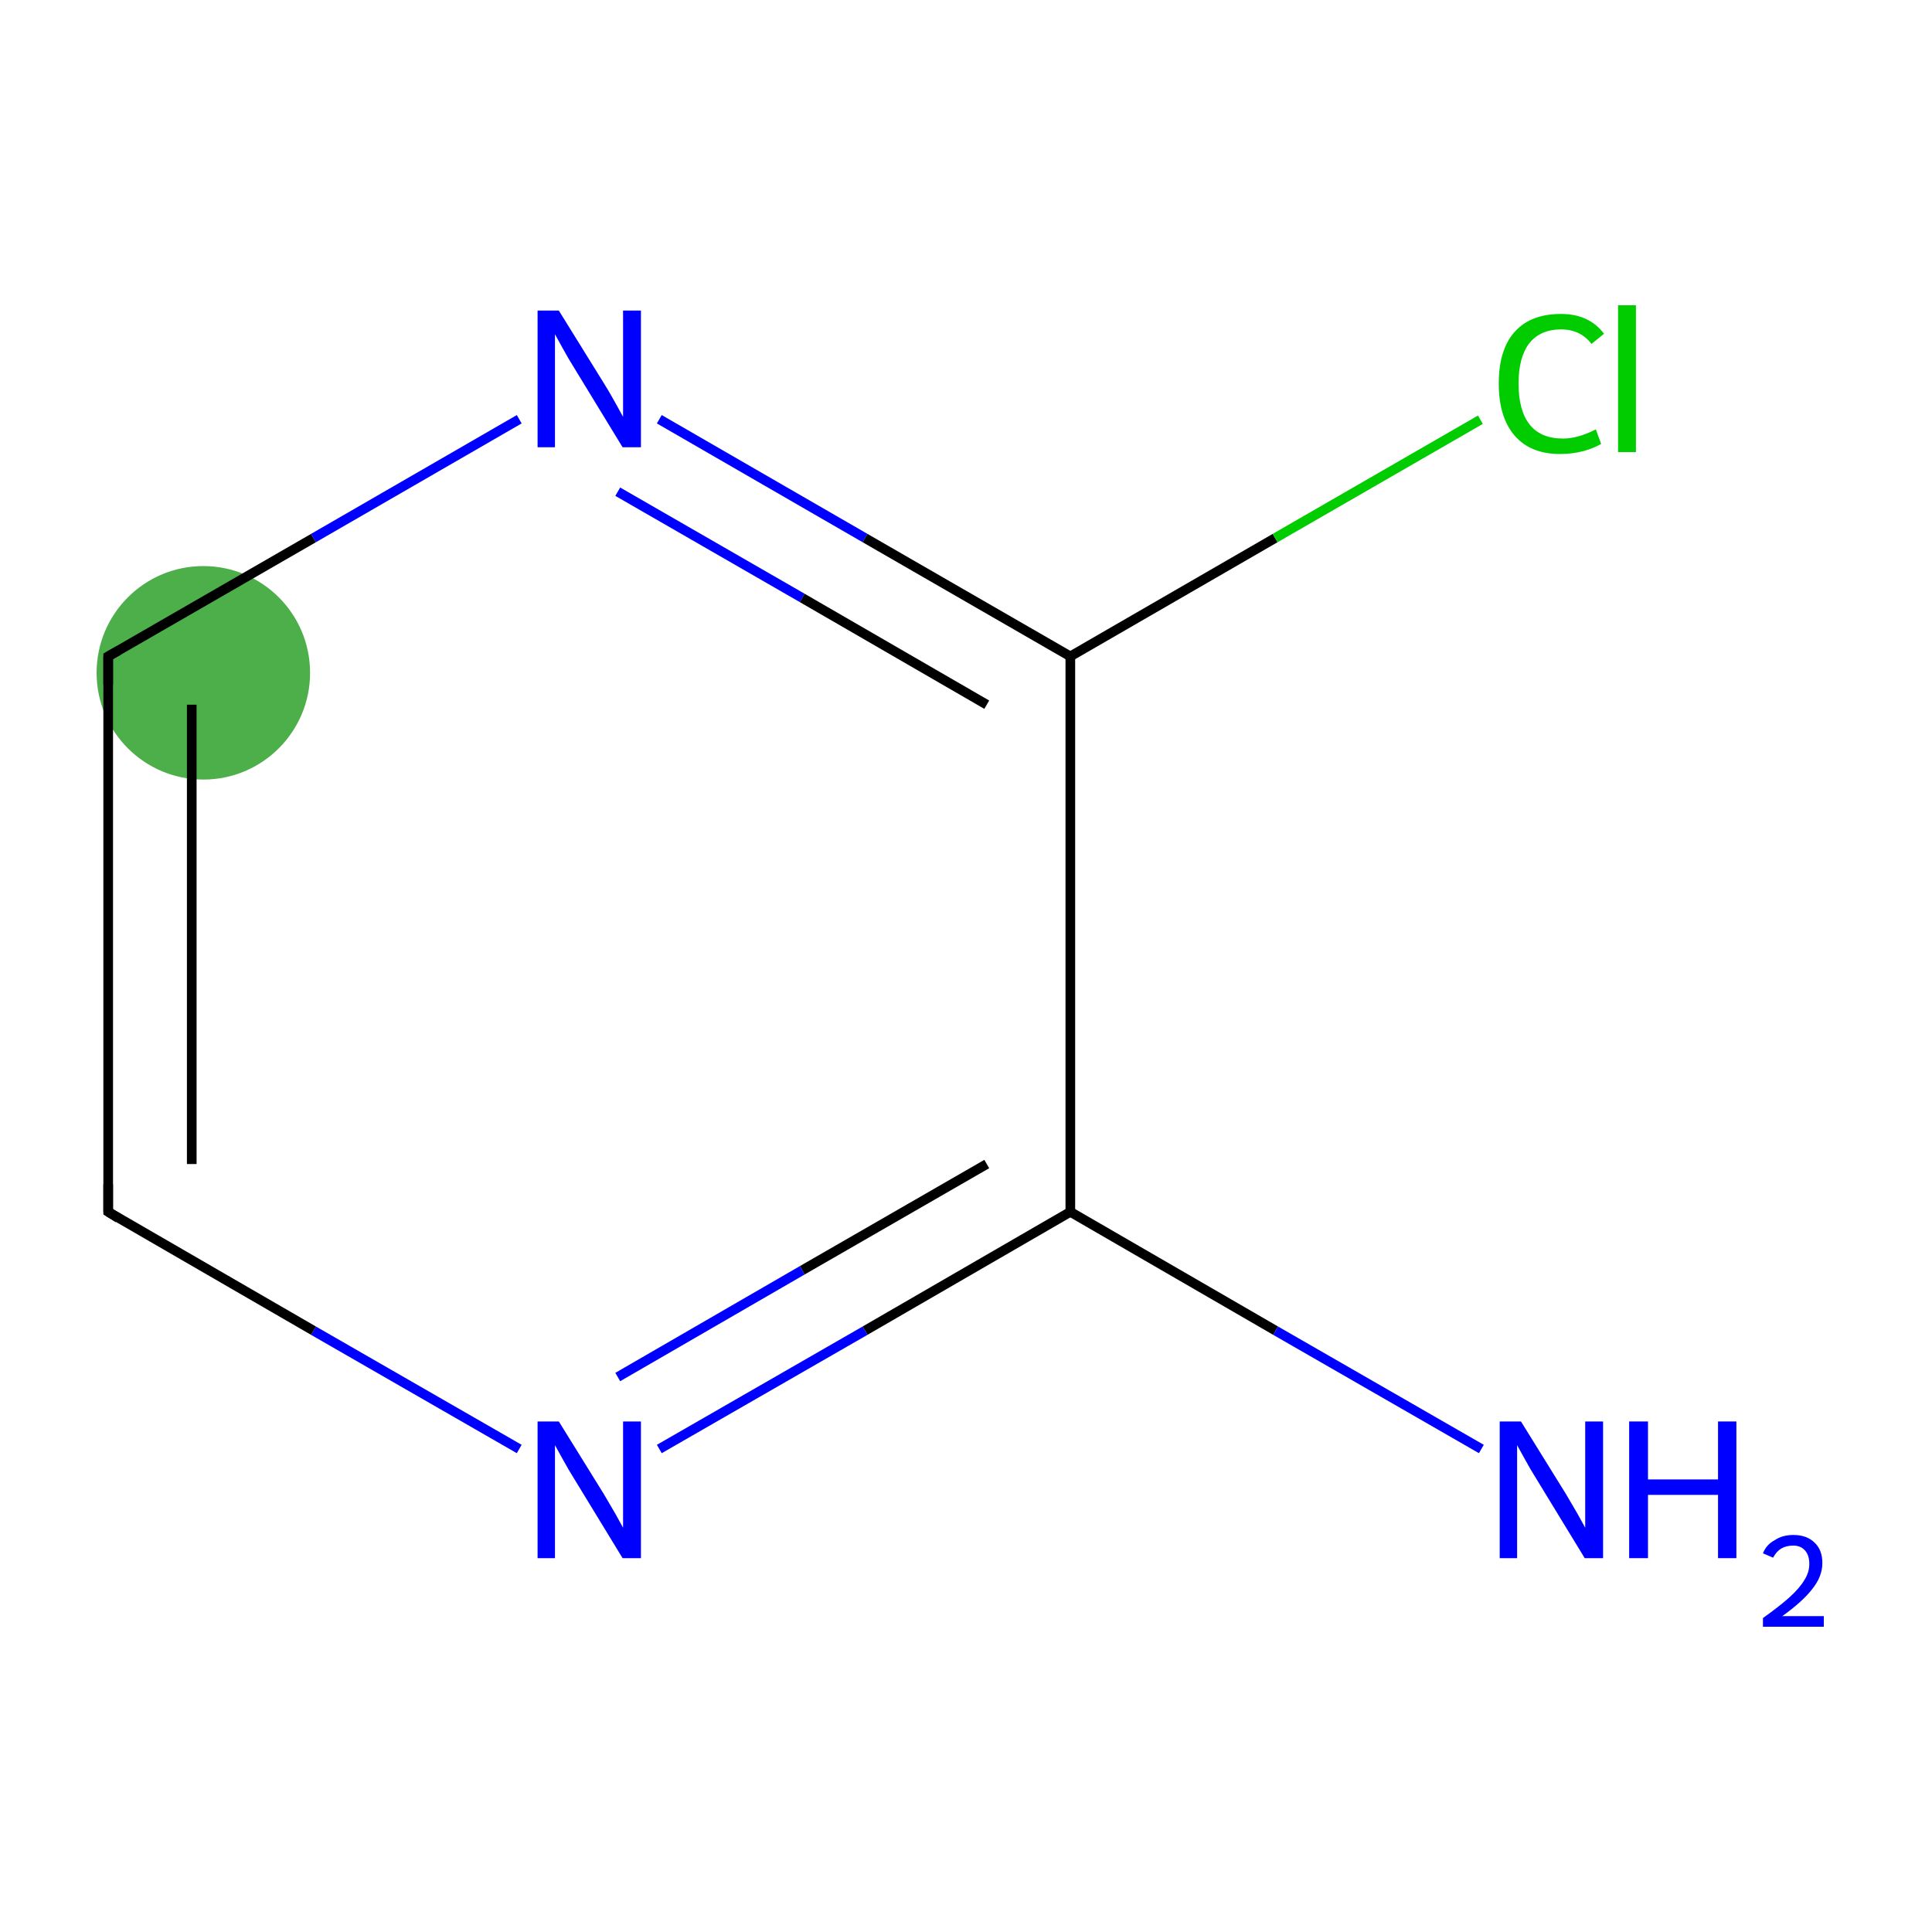 <?xml version='1.0' encoding='iso-8859-1'?>
<svg version='1.1' baseProfile='full'
              xmlns='http://www.w3.org/2000/svg'
                      xmlns:rdkit='http://www.rdkit.org/xml'
                      xmlns:xlink='http://www.w3.org/1999/xlink'
                  xml:space='preserve'
width='400px' height='400px' viewBox='0 0 400 400'>
<!-- END OF HEADER -->
<rect style='opacity:1.0;fill:#FFFFFF;stroke:none' width='400.0' height='400.0' x='0.0' y='0.0'> </rect>
<ellipse cx='42.1' cy='139.3' rx='21.6' ry='21.6' class='atom-1'  style='fill:#4daf4a;fill-rule:evenodd;stroke:#4daf4a;stroke-width:1.0px;stroke-linecap:butt;stroke-linejoin:miter;stroke-opacity:1' />
<path class='bond-0 atom-0 atom-1' d='M 22.4,250.9 L 22.4,135.9' style='fill:none;fill-rule:evenodd;stroke:#000000;stroke-width:2.0px;stroke-linecap:butt;stroke-linejoin:miter;stroke-opacity:1' />
<path class='bond-0 atom-0 atom-1' d='M 39.7,241.0 L 39.7,145.9' style='fill:none;fill-rule:evenodd;stroke:#000000;stroke-width:2.0px;stroke-linecap:butt;stroke-linejoin:miter;stroke-opacity:1' />
<path class='bond-1 atom-1 atom-2' d='M 22.4,135.9 L 64.9,111.4' style='fill:none;fill-rule:evenodd;stroke:#000000;stroke-width:2.0px;stroke-linecap:butt;stroke-linejoin:miter;stroke-opacity:1' />
<path class='bond-1 atom-1 atom-2' d='M 64.9,111.4 L 107.5,86.8' style='fill:none;fill-rule:evenodd;stroke:#0000FF;stroke-width:2.0px;stroke-linecap:butt;stroke-linejoin:miter;stroke-opacity:1' />
<path class='bond-2 atom-2 atom-3' d='M 136.5,86.8 L 179.1,111.4' style='fill:none;fill-rule:evenodd;stroke:#0000FF;stroke-width:2.0px;stroke-linecap:butt;stroke-linejoin:miter;stroke-opacity:1' />
<path class='bond-2 atom-2 atom-3' d='M 179.1,111.4 L 221.6,135.9' style='fill:none;fill-rule:evenodd;stroke:#000000;stroke-width:2.0px;stroke-linecap:butt;stroke-linejoin:miter;stroke-opacity:1' />
<path class='bond-2 atom-2 atom-3' d='M 127.9,101.8 L 166.1,123.8' style='fill:none;fill-rule:evenodd;stroke:#0000FF;stroke-width:2.0px;stroke-linecap:butt;stroke-linejoin:miter;stroke-opacity:1' />
<path class='bond-2 atom-2 atom-3' d='M 166.1,123.8 L 204.3,145.9' style='fill:none;fill-rule:evenodd;stroke:#000000;stroke-width:2.0px;stroke-linecap:butt;stroke-linejoin:miter;stroke-opacity:1' />
<path class='bond-3 atom-3 atom-4' d='M 221.6,135.9 L 221.6,250.9' style='fill:none;fill-rule:evenodd;stroke:#000000;stroke-width:2.0px;stroke-linecap:butt;stroke-linejoin:miter;stroke-opacity:1' />
<path class='bond-4 atom-4 atom-5' d='M 221.6,250.9 L 179.1,275.5' style='fill:none;fill-rule:evenodd;stroke:#000000;stroke-width:2.0px;stroke-linecap:butt;stroke-linejoin:miter;stroke-opacity:1' />
<path class='bond-4 atom-4 atom-5' d='M 179.1,275.5 L 136.5,300.0' style='fill:none;fill-rule:evenodd;stroke:#0000FF;stroke-width:2.0px;stroke-linecap:butt;stroke-linejoin:miter;stroke-opacity:1' />
<path class='bond-4 atom-4 atom-5' d='M 204.3,241.0 L 166.1,263.0' style='fill:none;fill-rule:evenodd;stroke:#000000;stroke-width:2.0px;stroke-linecap:butt;stroke-linejoin:miter;stroke-opacity:1' />
<path class='bond-4 atom-4 atom-5' d='M 166.1,263.0 L 127.9,285.1' style='fill:none;fill-rule:evenodd;stroke:#0000FF;stroke-width:2.0px;stroke-linecap:butt;stroke-linejoin:miter;stroke-opacity:1' />
<path class='bond-5 atom-4 atom-6' d='M 221.6,250.9 L 264.1,275.5' style='fill:none;fill-rule:evenodd;stroke:#000000;stroke-width:2.0px;stroke-linecap:butt;stroke-linejoin:miter;stroke-opacity:1' />
<path class='bond-5 atom-4 atom-6' d='M 264.1,275.5 L 306.7,300.0' style='fill:none;fill-rule:evenodd;stroke:#0000FF;stroke-width:2.0px;stroke-linecap:butt;stroke-linejoin:miter;stroke-opacity:1' />
<path class='bond-6 atom-3 atom-7' d='M 221.6,135.9 L 264.0,111.4' style='fill:none;fill-rule:evenodd;stroke:#000000;stroke-width:2.0px;stroke-linecap:butt;stroke-linejoin:miter;stroke-opacity:1' />
<path class='bond-6 atom-3 atom-7' d='M 264.0,111.4 L 306.5,86.9' style='fill:none;fill-rule:evenodd;stroke:#00CC00;stroke-width:2.0px;stroke-linecap:butt;stroke-linejoin:miter;stroke-opacity:1' />
<path class='bond-7 atom-5 atom-0' d='M 107.5,300.0 L 64.9,275.5' style='fill:none;fill-rule:evenodd;stroke:#0000FF;stroke-width:2.0px;stroke-linecap:butt;stroke-linejoin:miter;stroke-opacity:1' />
<path class='bond-7 atom-5 atom-0' d='M 64.9,275.5 L 22.4,250.9' style='fill:none;fill-rule:evenodd;stroke:#000000;stroke-width:2.0px;stroke-linecap:butt;stroke-linejoin:miter;stroke-opacity:1' />
<path d='M 22.4,245.2 L 22.4,250.9 L 24.5,252.2' style='fill:none;stroke:#000000;stroke-width:2.0px;stroke-linecap:butt;stroke-linejoin:miter;stroke-opacity:1;' />
<path d='M 22.4,141.7 L 22.4,135.9 L 24.5,134.7' style='fill:none;stroke:#000000;stroke-width:2.0px;stroke-linecap:butt;stroke-linejoin:miter;stroke-opacity:1;' />
<path class='atom-2' d='M 115.7 64.3
L 125.0 79.3
Q 125.9 80.7, 127.4 83.4
Q 128.9 86.1, 129.0 86.3
L 129.0 64.3
L 132.7 64.3
L 132.7 92.6
L 128.9 92.6
L 118.9 76.2
Q 117.7 74.3, 116.5 72.1
Q 115.3 69.9, 114.9 69.2
L 114.9 92.6
L 111.3 92.6
L 111.3 64.3
L 115.7 64.3
' fill='#0000FF'/>
<path class='atom-5' d='M 115.7 294.3
L 125.0 309.3
Q 125.9 310.8, 127.4 313.4
Q 128.9 316.1, 129.0 316.3
L 129.0 294.3
L 132.7 294.3
L 132.7 322.6
L 128.9 322.6
L 118.9 306.2
Q 117.7 304.3, 116.5 302.1
Q 115.3 299.9, 114.9 299.2
L 114.9 322.6
L 111.3 322.6
L 111.3 294.3
L 115.7 294.3
' fill='#0000FF'/>
<path class='atom-6' d='M 314.9 294.3
L 324.2 309.3
Q 325.1 310.8, 326.6 313.4
Q 328.1 316.1, 328.2 316.3
L 328.2 294.3
L 331.9 294.3
L 331.9 322.6
L 328.1 322.6
L 318.1 306.2
Q 316.9 304.3, 315.7 302.1
Q 314.5 299.9, 314.1 299.2
L 314.1 322.6
L 310.5 322.6
L 310.5 294.3
L 314.9 294.3
' fill='#0000FF'/>
<path class='atom-6' d='M 337.3 294.3
L 341.2 294.3
L 341.2 306.3
L 355.7 306.3
L 355.7 294.3
L 359.5 294.3
L 359.5 322.6
L 355.7 322.6
L 355.7 309.5
L 341.2 309.5
L 341.2 322.6
L 337.3 322.6
L 337.3 294.3
' fill='#0000FF'/>
<path class='atom-6' d='M 365.0 321.6
Q 365.7 319.8, 367.4 318.9
Q 369.0 317.8, 371.3 317.8
Q 374.1 317.8, 375.7 319.4
Q 377.3 320.9, 377.3 323.6
Q 377.3 326.4, 375.2 329.0
Q 373.2 331.6, 369.0 334.6
L 377.6 334.6
L 377.6 336.8
L 365.0 336.8
L 365.0 335.0
Q 368.5 332.5, 370.5 330.7
Q 372.6 328.8, 373.6 327.1
Q 374.6 325.5, 374.6 323.8
Q 374.6 322.0, 373.7 321.0
Q 372.8 320.0, 371.3 320.0
Q 369.8 320.0, 368.8 320.6
Q 367.8 321.2, 367.1 322.5
L 365.0 321.6
' fill='#0000FF'/>
<path class='atom-7' d='M 310.3 79.4
Q 310.3 72.4, 313.6 68.7
Q 316.9 65.0, 323.2 65.0
Q 329.0 65.0, 332.1 69.1
L 329.5 71.2
Q 327.2 68.2, 323.2 68.2
Q 318.9 68.2, 316.6 71.1
Q 314.4 74.0, 314.4 79.4
Q 314.4 85.0, 316.7 87.9
Q 319.0 90.8, 323.6 90.8
Q 326.7 90.8, 330.4 88.9
L 331.5 91.9
Q 330.0 92.8, 327.8 93.4
Q 325.5 94.0, 323.0 94.0
Q 316.9 94.0, 313.6 90.2
Q 310.3 86.4, 310.3 79.4
' fill='#00CC00'/>
<path class='atom-7' d='M 335.0 63.2
L 338.7 63.2
L 338.7 93.6
L 335.0 93.6
L 335.0 63.2
' fill='#00CC00'/>
</svg>
